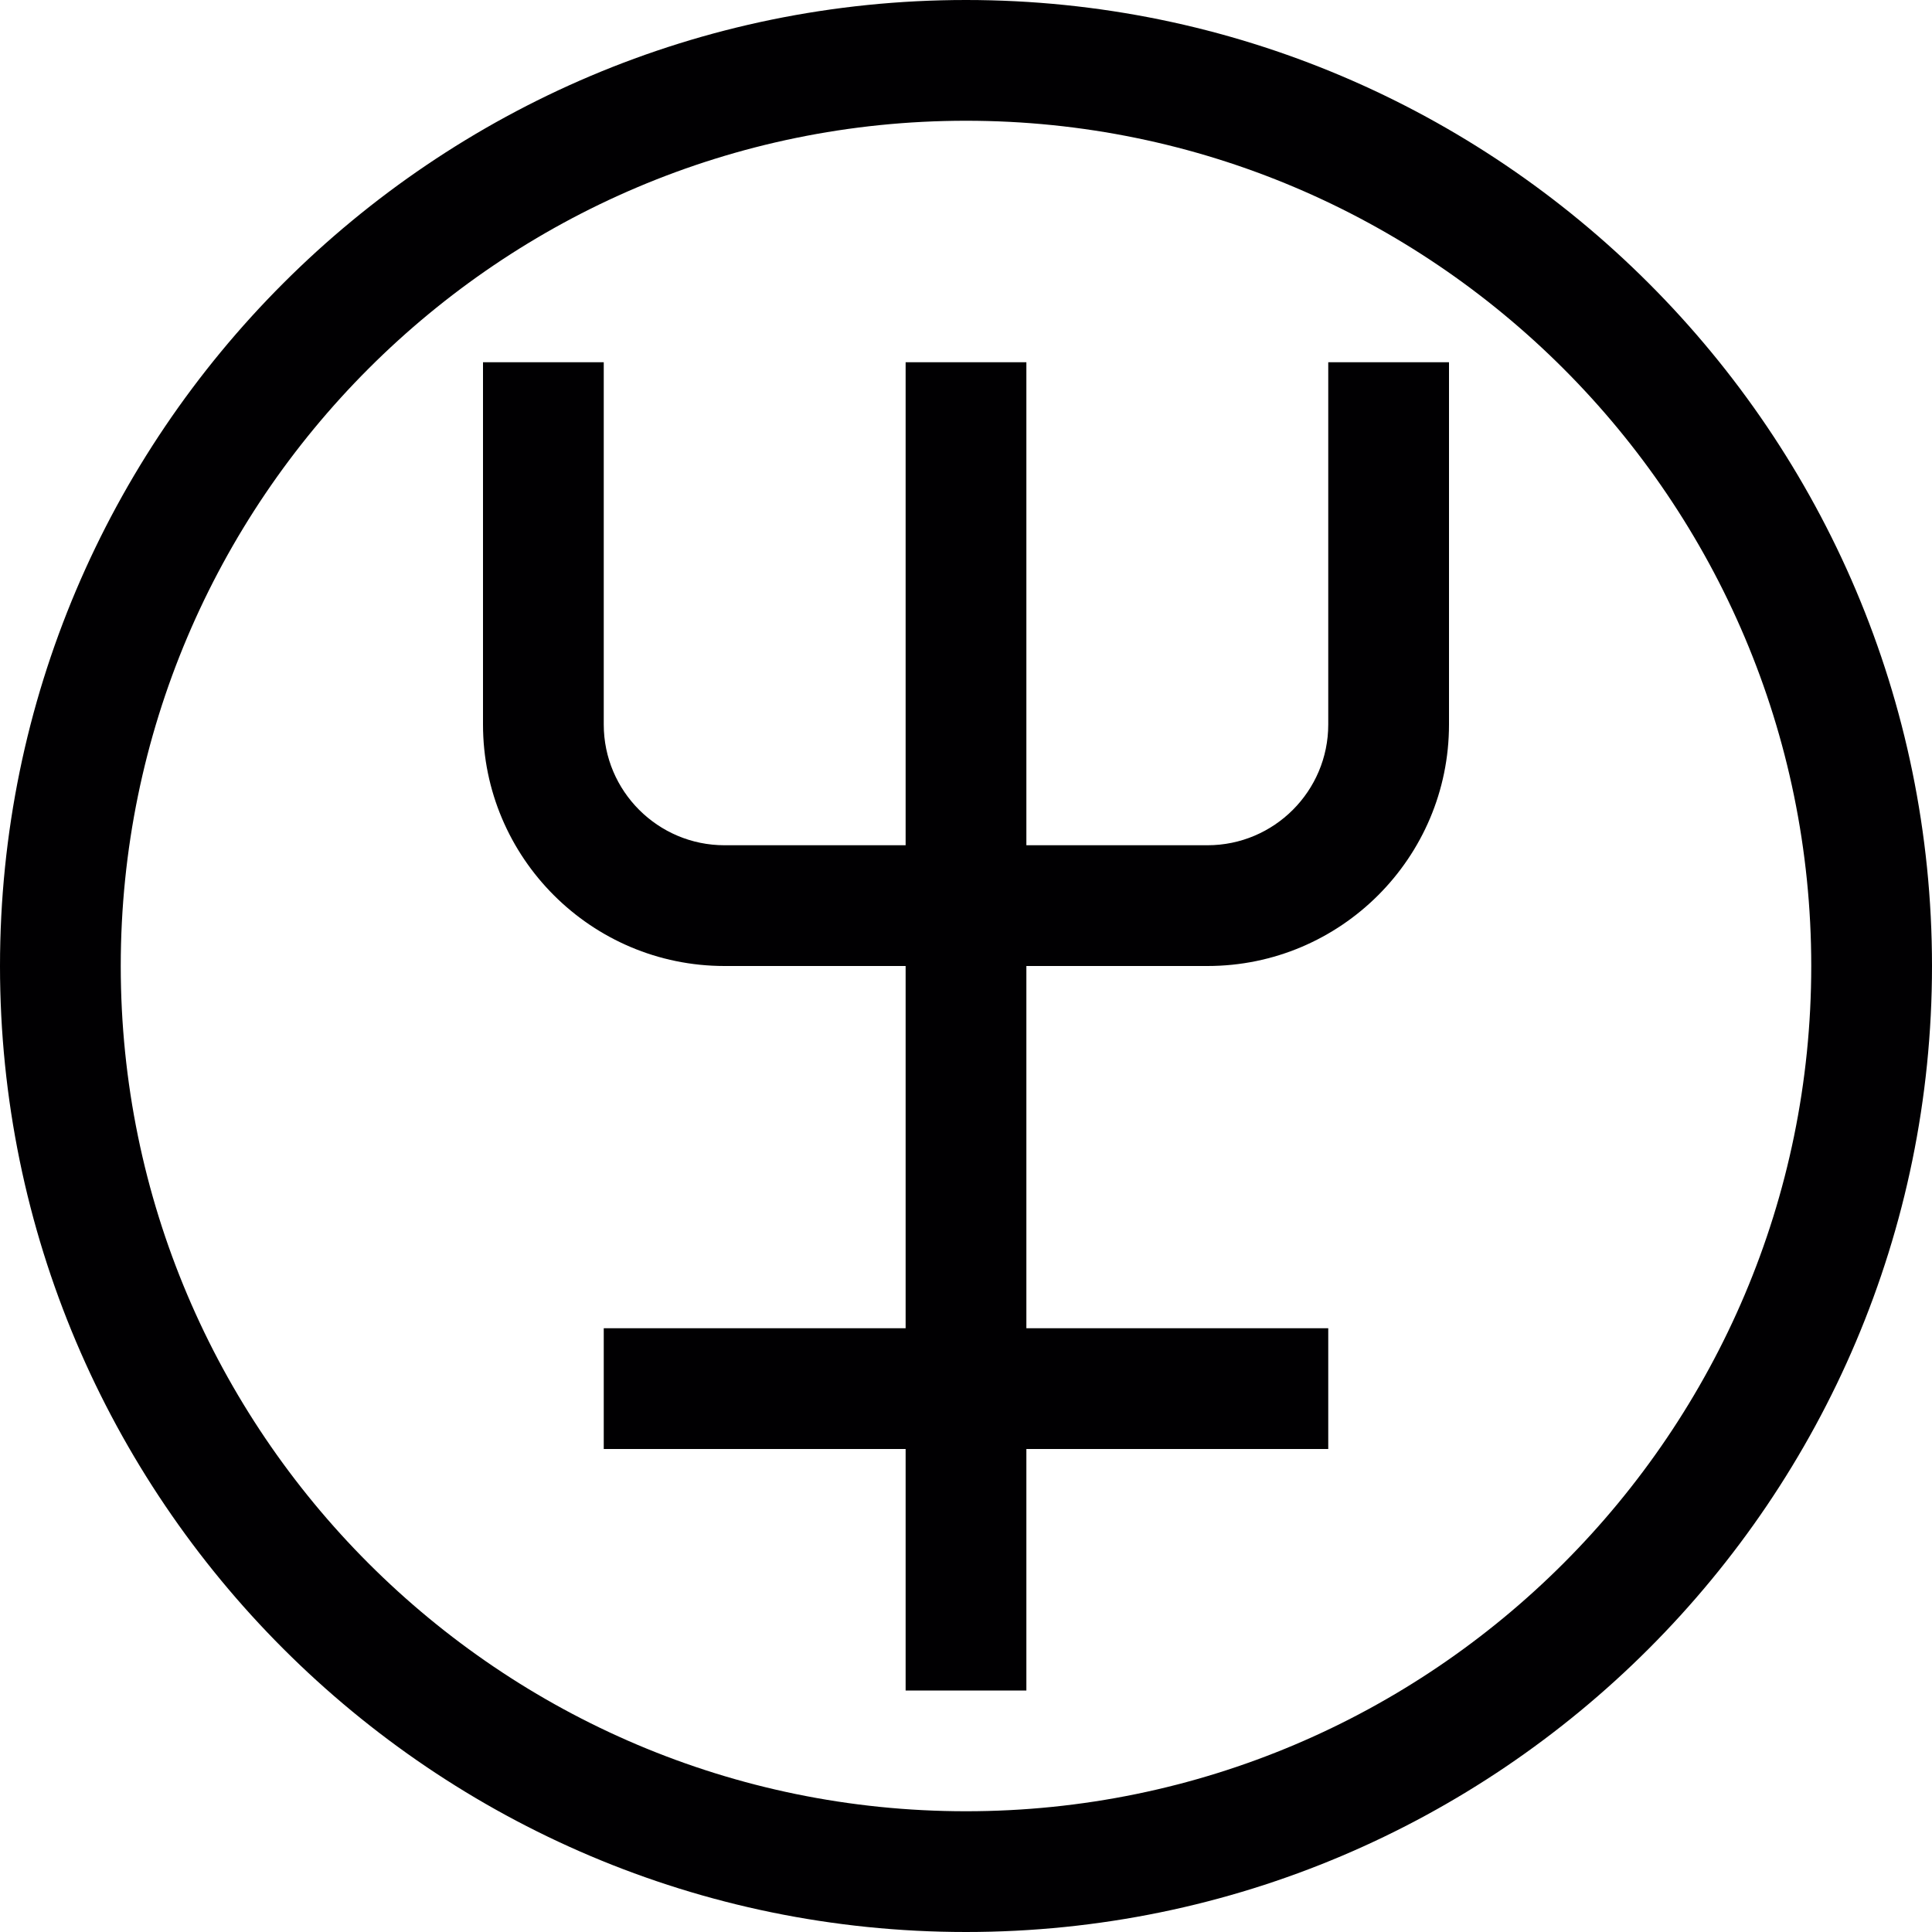 <?xml version="1.0" encoding="utf-8"?>
<!-- Generator: Adobe Illustrator 17.0.0, SVG Export Plug-In . SVG Version: 6.00 Build 0)  -->
<svg xmlns="http://www.w3.org/2000/svg" xmlns:xlink="http://www.w3.org/1999/xlink" version="1.1" id="Capa_1" x="0px" y="0px" width="32px" height="32px" viewBox="0 0 32 32" style="enable-background:new 0 0 32 32;" xml:space="preserve">

<path class="st0" d="M16,0C7.178,0,0,7.178,0,16s7.178,16,16,16s16-7.178,16-16S24.822,0,16,0z M16,30C8.28,30,2,23.72,2,16  S8.28,2,16,2s14,6.28,14,14S23.72,30,16,30z M22,6h2v6c0,2.206-1.794,4-4,4h-3v6h5v2h-5v4h-2v-4h-5v-2h5v-6h-3c-2.206,0-4-1.794-4-4  V6h2v6c0,1.103,0.897,2,2,2h3V6h2v8h3c1.103,0,2-0.897,2-2V6z" style="fill:#010002;;"/>
</svg>

